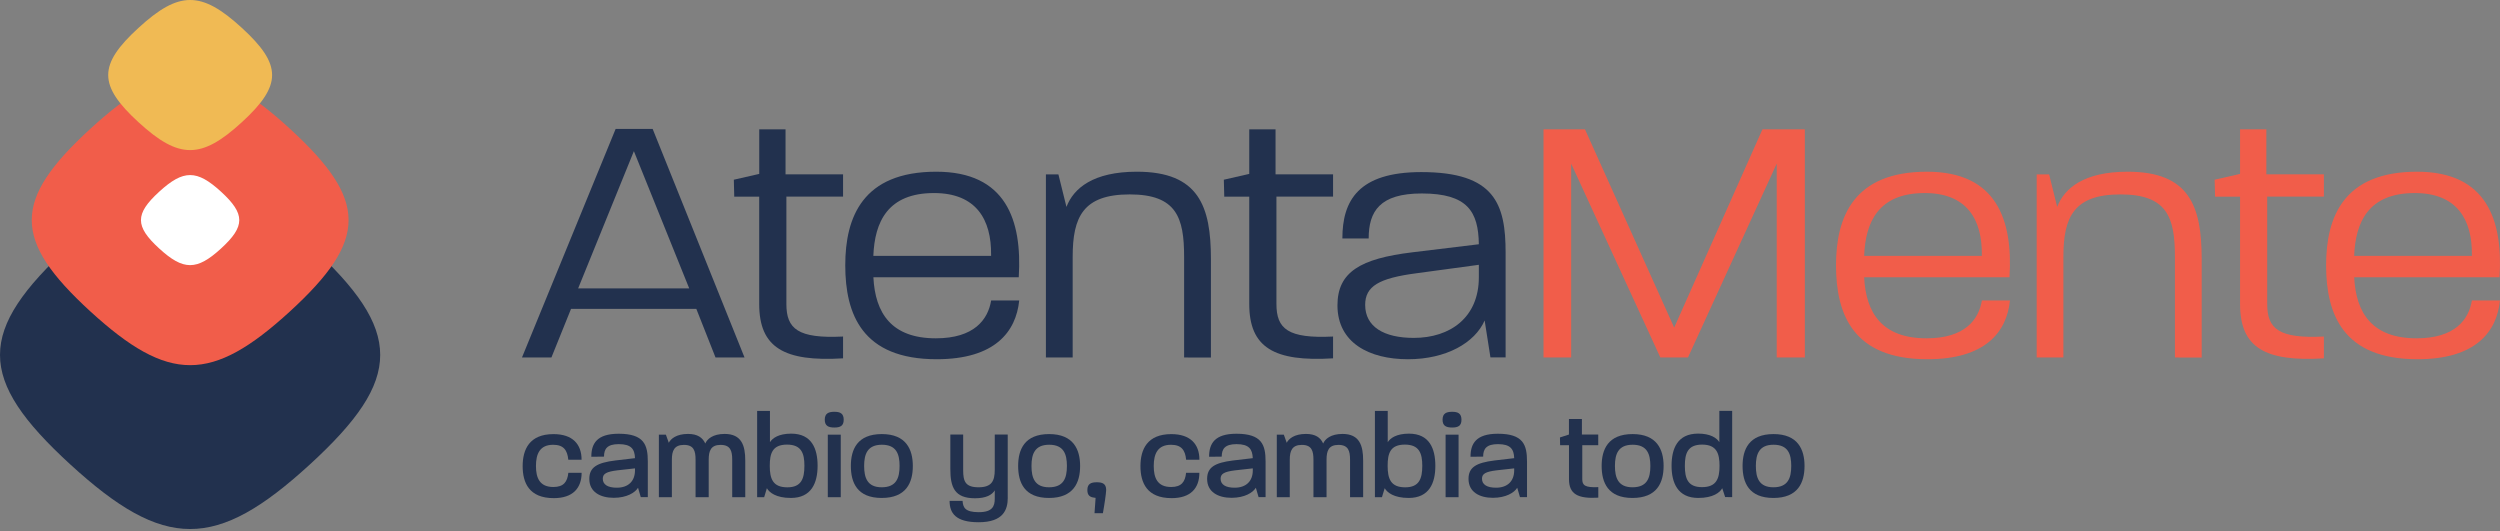 <svg width="240" height="51" viewBox="0 0 240 51" fill="none" xmlns="http://www.w3.org/2000/svg">
<rect x="0" y="0" width="240" height="51" fill="#808080" stroke="none"/>
<path d="M68.689 34.316L66.847 29.652H54.819L52.937 34.316H50.111L59.101 12.377H62.655L71.474 34.316H68.689ZM60.853 14.511L55.502 27.684H66.164L60.853 14.511Z" fill="#22314E"/>
<path d="M75.493 18.879V29.185C75.493 31.58 76.607 32.519 80.934 32.307V34.401C75.282 34.743 72.883 33.377 72.883 29.185V18.879H70.488L70.448 17.252L72.887 16.695V12.418H75.412V16.735H80.934V18.874H75.493V18.879Z" fill="#22314E"/>
<path d="M89.92 34.486C82.772 34.486 81.145 30.169 81.145 25.465C81.145 20.846 82.817 16.484 89.879 16.484C96.556 16.484 98.142 21.102 97.8 26.62H83.846C84.016 30.084 85.602 32.478 89.839 32.478C93.519 32.478 94.849 30.681 95.15 28.843H97.845C97.54 31.836 95.527 34.486 89.92 34.486ZM89.664 18.533C85.212 18.533 83.967 21.314 83.841 24.562H95.145V24.477C95.185 21.098 93.73 18.533 89.664 18.533Z" fill="#22314E"/>
<path d="M114.061 34.316H113.675V24.652C113.675 20.887 112.947 18.663 108.454 18.663C103.961 18.663 102.977 20.846 102.977 24.652V34.316H100.407V16.74H100.623H101.607L102.38 19.863C103.067 18.065 104.95 16.484 109.141 16.484C115.094 16.484 116.249 19.817 116.249 24.867V34.32H114.061V34.316Z" fill="#22314E"/>
<path d="M122.538 18.879V29.185C122.538 31.58 123.652 32.519 127.974 32.307V34.401C122.323 34.743 119.928 33.377 119.928 29.185V18.879H117.529L117.488 17.252L119.928 16.695V12.418H122.453V16.735H127.974V18.874H122.538V18.879Z" fill="#22314E"/>
<path d="M143.083 34.316L142.526 30.767C141.587 32.905 138.847 34.487 135.163 34.487C131.438 34.487 128.396 32.905 128.396 29.311C128.396 26.103 130.62 24.823 135.589 24.221L141.969 23.448C141.924 20.325 140.9 18.573 136.488 18.573C132.462 18.573 131.393 20.285 131.393 22.891H128.868C128.868 19.256 130.409 16.52 136.448 16.52C143.51 16.52 144.539 19.598 144.539 24.261V34.312H143.083V34.316ZM141.974 25.42L135.98 26.233C132.386 26.705 131.056 27.473 131.056 29.27C131.056 31.364 132.853 32.438 135.72 32.438C139.233 32.438 141.969 30.47 141.969 26.62V25.42H141.974Z" fill="#22314E"/>
<path d="M170.565 34.316V15.711L162.046 34.316H159.391L150.832 15.711V34.316H148.177V12.418H148.433H152.158L160.721 31.449L169.194 12.418H173.265V34.316H170.565Z" fill="#F15D4A"/>
<path d="M185.032 34.486C177.884 34.486 176.258 30.169 176.258 25.465C176.258 20.846 177.929 16.484 184.992 16.484C191.672 16.484 193.254 21.102 192.912 26.62H178.958C179.128 30.084 180.71 32.478 184.951 32.478C188.631 32.478 189.961 30.681 190.262 28.843H192.957C192.652 31.836 190.639 34.486 185.032 34.486ZM184.776 18.533C180.324 18.533 179.084 21.314 178.958 24.562H190.257V24.477C190.297 21.098 188.842 18.533 184.776 18.533Z" fill="#F15D4A"/>
<path d="M209.179 34.316H208.792V24.652C208.792 20.887 208.065 18.663 203.567 18.663C199.075 18.663 198.086 20.846 198.086 24.652V34.316H195.521V16.74H195.732H196.716L197.489 19.863C198.176 18.065 200.058 16.484 204.255 16.484C210.203 16.484 211.362 19.817 211.362 24.867V34.32H209.179V34.316Z" fill="#F15D4A"/>
<path d="M217.652 18.879V29.185C217.652 31.58 218.766 32.519 223.093 32.307V34.401C217.441 34.743 215.046 33.377 215.046 29.185V18.879H212.647L212.606 17.252L215.046 16.695V12.418H217.571V16.735H223.093V18.874H217.652V18.879Z" fill="#F15D4A"/>
<path d="M232.081 34.486C224.928 34.486 223.306 30.169 223.306 25.465C223.306 20.846 224.973 16.484 232.036 16.484C238.712 16.484 240.298 21.102 239.957 26.62H226.002C226.173 30.084 227.759 32.478 231.995 32.478C235.675 32.478 237.005 30.681 237.301 28.843H239.997C239.696 31.836 237.688 34.486 232.081 34.486ZM231.82 18.533C227.368 18.533 226.128 21.314 225.998 24.562H237.301V24.477C237.342 21.098 235.886 18.533 231.82 18.533Z" fill="#F15D4A"/>
<path d="M53.163 47.821C50.791 47.821 50.175 46.343 50.175 44.748C50.175 43.153 50.818 41.675 53.136 41.675C54.969 41.675 55.832 42.641 55.832 44.132H54.556C54.466 43.211 54.102 42.699 53.105 42.699C51.815 42.699 51.452 43.58 51.452 44.734C51.452 45.876 51.802 46.752 53.123 46.752C54.116 46.752 54.471 46.253 54.56 45.39H55.837C55.828 46.868 54.992 47.821 53.163 47.821Z" fill="#22314E"/>
<path d="M61.516 47.731L61.251 46.824C60.972 47.291 60.168 47.79 58.919 47.79C57.63 47.79 56.574 47.233 56.574 45.975C56.574 44.861 57.306 44.425 59.068 44.205L60.959 43.984C60.932 43.122 60.608 42.637 59.404 42.637C58.29 42.637 57.985 43.09 57.985 43.836L56.767 43.85C56.767 42.605 57.279 41.639 59.391 41.639C61.84 41.639 62.19 42.708 62.19 44.317V47.727H61.516V47.731ZM60.959 44.964L59.261 45.153C58.218 45.283 57.868 45.476 57.868 45.957C57.868 46.514 58.335 46.819 59.216 46.819C60.316 46.819 60.959 46.19 60.959 45.153V44.964Z" fill="#22314E"/>
<path d="M70.292 47.731V44.128C70.292 43.293 70.13 42.709 69.177 42.709C68.243 42.709 68.036 43.279 68.036 44.128V47.731H67.901H66.904H66.774V44.128C66.774 43.293 66.612 42.709 65.66 42.709C64.721 42.709 64.5 43.279 64.5 44.128V47.731H63.355H63.252V41.729H63.705H63.925L64.204 42.506C64.393 42.124 64.936 41.657 66.05 41.657C66.945 41.657 67.443 41.994 67.708 42.578C67.883 42.151 68.427 41.657 69.568 41.657C71.208 41.657 71.545 42.798 71.545 44.205V47.731H70.292Z" fill="#22314E"/>
<path d="M75.92 47.803C74.5 47.803 73.853 47.278 73.62 46.869L73.359 47.731H72.685V46.999V39.447H73.916V42.448C74.163 42.053 74.765 41.63 75.956 41.63C77.933 41.63 78.49 43.081 78.49 44.721C78.486 46.357 77.901 47.803 75.92 47.803ZM75.556 42.682C74.136 42.682 73.898 43.544 73.898 44.717C73.898 45.961 74.19 46.783 75.583 46.783C76.931 46.783 77.223 45.948 77.223 44.717C77.228 43.517 76.931 42.682 75.556 42.682Z" fill="#22314E"/>
<path d="M80.102 41.042C79.545 41.042 79.177 40.898 79.177 40.296C79.177 39.681 79.545 39.532 80.102 39.532C80.646 39.532 80.996 39.681 80.996 40.296C80.996 40.898 80.646 41.042 80.102 41.042ZM79.72 47.732H79.469V41.729H80.713V47.732H79.72Z" fill="#22314E"/>
<path d="M84.643 47.804C82.284 47.804 81.682 46.325 81.682 44.73C81.682 43.149 82.298 41.671 84.657 41.671C86.988 41.671 87.631 43.149 87.631 44.73C87.635 46.343 86.988 47.804 84.643 47.804ZM84.661 42.695C83.268 42.695 82.958 43.603 82.958 44.73C82.958 45.872 83.268 46.779 84.643 46.779C86.049 46.779 86.359 45.885 86.359 44.73C86.359 43.621 86.076 42.695 84.661 42.695Z" fill="#22314E"/>
<path d="M96.746 47.776C96.746 48.931 96.323 50.135 93.947 50.135C91.736 50.135 91.161 49.254 91.161 48.086H92.406C92.451 48.702 92.626 49.169 93.96 49.169C95.276 49.169 95.497 48.598 95.497 47.866V47.075C95.232 47.502 94.692 47.834 93.592 47.834C91.628 47.834 91.233 46.752 91.233 45.04V41.715H92.464V45.139C92.464 46.208 92.671 46.779 93.942 46.779C95.218 46.779 95.497 46.163 95.497 45.08V41.715H96.741V47.776H96.746Z" fill="#22314E"/>
<path d="M100.703 47.804C98.344 47.804 97.742 46.325 97.742 44.73C97.742 43.149 98.358 41.671 100.716 41.671C103.048 41.671 103.691 43.149 103.691 44.73C103.695 46.343 103.048 47.804 100.703 47.804ZM100.721 42.695C99.328 42.695 99.023 43.603 99.023 44.73C99.023 45.872 99.328 46.779 100.707 46.779C102.114 46.779 102.424 45.885 102.424 44.73C102.419 43.621 102.141 42.695 100.721 42.695Z" fill="#22314E"/>
<path d="M106.157 47.439C106.099 48.01 105.879 49.268 105.879 49.268H105.074L105.178 47.789C105.137 47.789 105.088 47.789 105.061 47.776C104.621 47.731 104.387 47.542 104.387 47.044C104.387 46.428 104.755 46.298 105.299 46.298C105.825 46.298 106.193 46.428 106.193 47.044C106.184 47.133 106.171 47.277 106.157 47.439Z" fill="#22314E"/>
<path d="M112.475 47.821C110.103 47.821 109.483 46.343 109.483 44.748C109.483 43.153 110.13 41.675 112.448 41.675C114.276 41.675 115.144 42.641 115.144 44.132H113.868C113.782 43.211 113.414 42.699 112.416 42.699C111.127 42.699 110.759 43.58 110.759 44.734C110.759 45.876 111.109 46.752 112.43 46.752C113.423 46.752 113.778 46.253 113.863 45.39H115.139C115.139 46.868 114.303 47.821 112.475 47.821Z" fill="#22314E"/>
<path d="M120.826 47.731L120.561 46.824C120.283 47.291 119.479 47.79 118.23 47.79C116.94 47.79 115.884 47.233 115.884 45.975C115.884 44.861 116.617 44.425 118.373 44.205L120.265 43.984C120.233 43.122 119.91 42.637 118.71 42.637C117.596 42.637 117.286 43.09 117.286 43.836L116.073 43.85C116.073 42.605 116.585 41.639 118.697 41.639C121.145 41.639 121.496 42.708 121.496 44.317V47.727H120.826V47.731ZM120.269 44.964L118.571 45.153C117.533 45.283 117.178 45.476 117.178 45.957C117.178 46.514 117.65 46.819 118.526 46.819C119.627 46.819 120.269 46.19 120.269 45.153V44.964Z" fill="#22314E"/>
<path d="M129.604 47.731V44.128C129.604 43.293 129.442 42.709 128.49 42.709C127.551 42.709 127.349 43.279 127.349 44.128V47.731H127.219H126.221H126.091V44.128C126.091 43.293 125.929 42.709 124.977 42.709C124.038 42.709 123.818 43.279 123.818 44.128V47.731H122.676H122.573V41.729H123.027H123.247L123.525 42.506C123.714 42.124 124.258 41.657 125.372 41.657C126.266 41.657 126.765 41.994 127.025 42.578C127.201 42.151 127.744 41.657 128.885 41.657C130.53 41.657 130.862 42.798 130.862 44.205V47.731H129.604Z" fill="#22314E"/>
<path d="M135.232 47.803C133.812 47.803 133.17 47.278 132.931 46.869L132.666 47.731H131.992V46.999V39.447H133.223V42.448C133.471 42.053 134.073 41.63 135.259 41.63C137.236 41.63 137.793 43.081 137.793 44.721C137.797 46.357 137.213 47.803 135.232 47.803ZM134.868 42.682C133.448 42.682 133.214 43.544 133.214 44.717C133.214 45.961 133.506 46.783 134.899 46.783C136.247 46.783 136.539 45.948 136.539 44.717C136.539 43.517 136.247 42.682 134.868 42.682Z" fill="#22314E"/>
<path d="M139.407 41.042C138.85 41.042 138.486 40.898 138.486 40.296C138.486 39.681 138.854 39.532 139.407 39.532C139.951 39.532 140.301 39.681 140.301 40.296C140.305 40.898 139.951 41.042 139.407 41.042ZM139.029 47.732H138.778V41.729H140.022V47.732H139.029Z" fill="#22314E"/>
<path d="M145.919 47.731L145.654 46.824C145.375 47.291 144.567 47.79 143.322 47.79C142.033 47.79 140.977 47.233 140.977 45.975C140.977 44.861 141.709 44.425 143.471 44.205L145.362 43.984C145.335 43.122 145.012 42.637 143.807 42.637C142.693 42.637 142.383 43.09 142.383 43.836L141.17 43.85C141.17 42.605 141.682 41.639 143.794 41.639C146.243 41.639 146.593 42.708 146.593 44.317V47.727H145.919V47.731ZM145.362 44.964L143.664 45.153C142.626 45.283 142.271 45.476 142.271 45.957C142.271 46.514 142.743 46.819 143.619 46.819C144.72 46.819 145.362 46.19 145.362 45.153V44.964Z" fill="#22314E"/>
<path d="M151.899 42.74V46.006C151.899 46.576 152.137 46.824 153.436 46.765V47.776C151.459 47.893 150.623 47.426 150.623 46.006V42.74H149.77L149.756 41.994L150.619 41.715V40.224H151.863V41.715H153.431V42.74H151.899Z" fill="#22314E"/>
<path d="M156.719 47.804C154.36 47.804 153.758 46.325 153.758 44.73C153.758 43.149 154.373 41.671 156.732 41.671C159.059 41.671 159.706 43.149 159.706 44.73C159.706 46.343 159.064 47.804 156.719 47.804ZM156.732 42.695C155.339 42.695 155.034 43.603 155.034 44.73C155.034 45.872 155.344 46.779 156.719 46.779C158.125 46.779 158.435 45.885 158.435 44.73C158.43 43.621 158.156 42.695 156.732 42.695Z" fill="#22314E"/>
<path d="M165.614 47.718L165.335 46.869C165.115 47.278 164.455 47.803 163.035 47.803C161.058 47.803 160.47 46.352 160.47 44.717C160.47 43.077 161.027 41.626 163.022 41.626C164.208 41.626 164.81 42.048 165.057 42.444V39.442H166.288V46.995V47.727L165.614 47.718ZM163.404 42.682C162.024 42.682 161.746 43.517 161.746 44.717C161.746 45.93 162.024 46.766 163.39 46.766C164.783 46.766 165.075 45.943 165.075 44.717C165.07 43.562 164.823 42.682 163.404 42.682Z" fill="#22314E"/>
<path d="M170.248 47.804C167.889 47.804 167.287 46.325 167.287 44.73C167.287 43.149 167.902 41.671 170.261 41.671C172.593 41.671 173.235 43.149 173.235 44.73C173.235 46.343 172.593 47.804 170.248 47.804ZM170.261 42.695C168.868 42.695 168.563 43.603 168.563 44.73C168.563 45.872 168.868 46.779 170.248 46.779C171.649 46.779 171.959 45.885 171.959 44.73C171.959 43.621 171.681 42.695 170.261 42.695Z" fill="#22314E"/>
<path d="M29.74 44.595C20.732 52.849 15.772 52.849 6.759 44.595C-2.253 36.342 -2.253 31.8 6.759 23.547C15.772 15.293 20.732 15.298 29.74 23.547C38.752 31.8 38.752 36.342 29.74 44.595Z" fill="#22314E"/>
<path d="M27.831 29.9C20.324 36.774 16.191 36.774 8.679 29.9C1.171 23.021 1.171 19.234 8.679 12.36C16.191 5.482 20.324 5.482 27.831 12.36C35.339 19.238 35.339 23.021 27.831 29.9Z" fill="#F15D4A"/>
<path d="M21.224 23.852C18.893 25.986 17.608 25.986 15.281 23.852C12.949 21.718 12.949 20.541 15.281 18.407C17.612 16.273 18.893 16.273 21.224 18.407C23.552 20.545 23.552 21.718 21.224 23.852Z" fill="white"/>
<path d="M23.21 11.74C19.324 15.298 17.185 15.298 13.303 11.74C9.417 8.181 9.417 6.223 13.303 2.669C17.185 -0.89 19.324 -0.89 23.21 2.669C27.092 6.223 27.092 8.181 23.21 11.74Z" fill="#F0BA54"/>
</svg>

